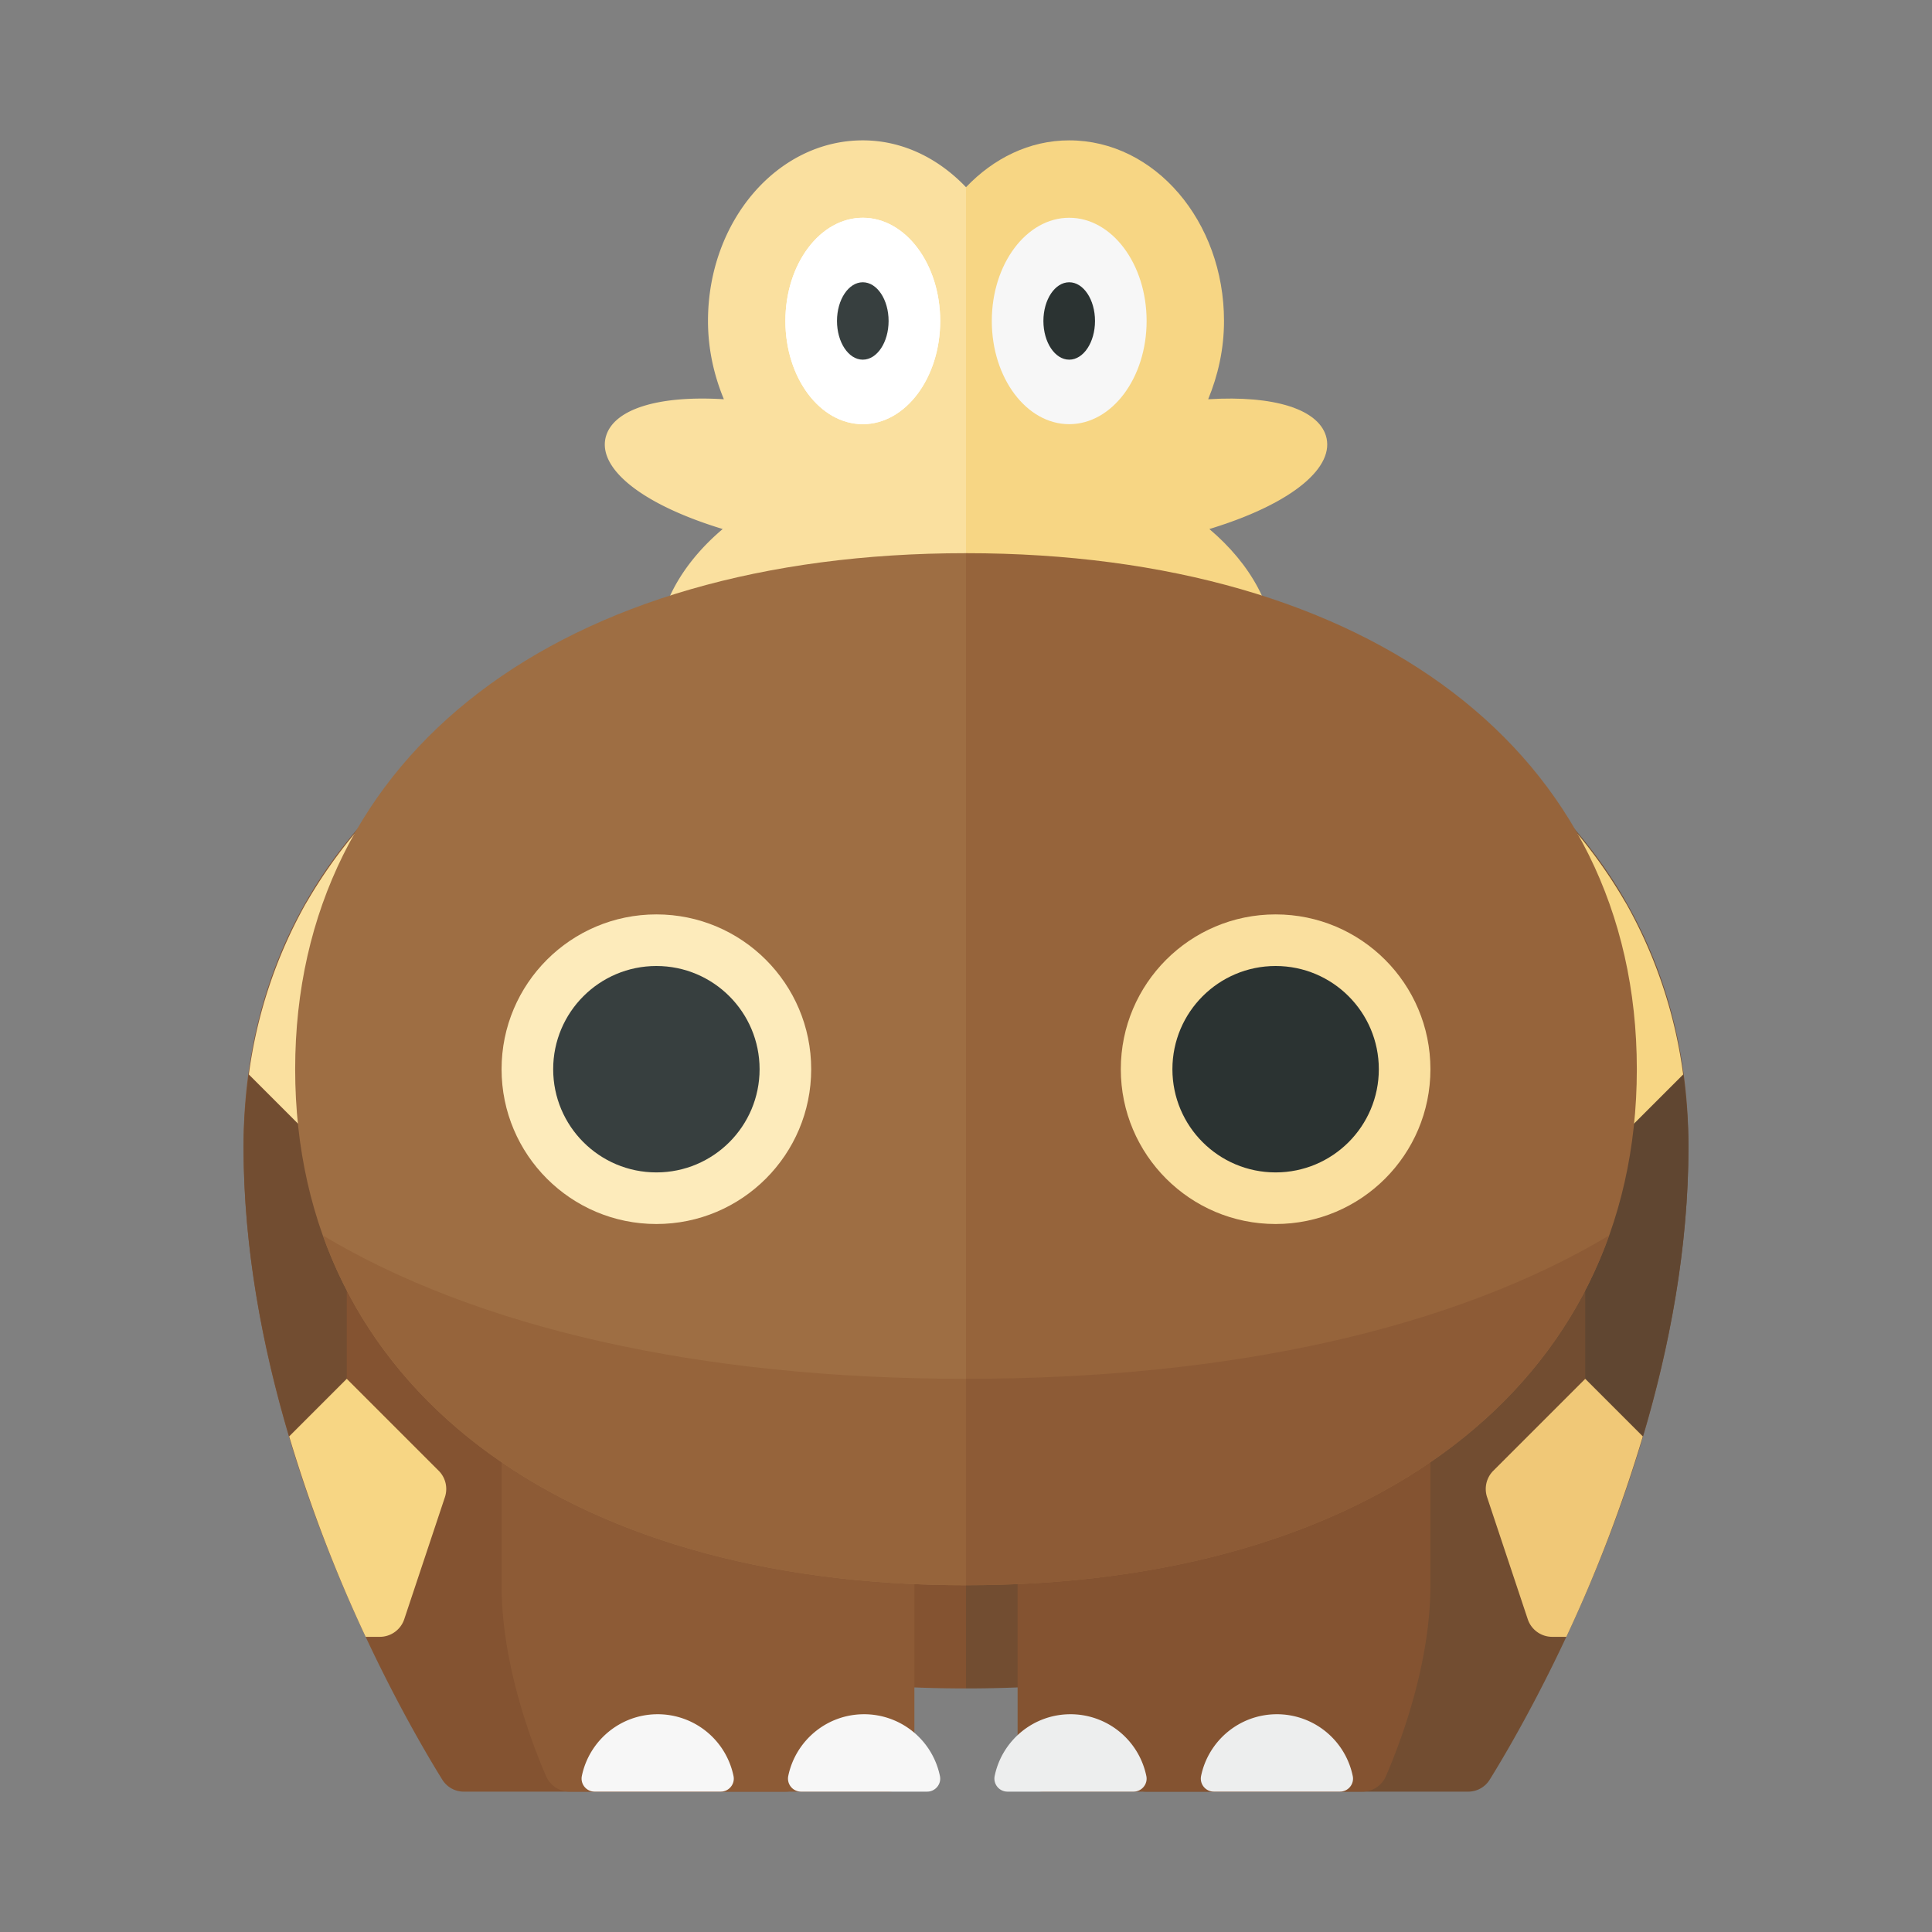 <svg xmlns="http://www.w3.org/2000/svg" width="100%" height="100%" viewBox="-2.72 -2.72 37.44 37.44"><rect x="-2.72" y="-2.72" width="37.44" height="37.44" fill="#808080" stroke="none"/><path fill="#724D31" d="M30 19.5C30 13.057 24.435 9 16 9v21c1.046 0 2.047-.063 3-.185V31.5a.5.5 0 00.5.5h6.226a.49.49 0 00.421-.229C26.866 30.614 30 25.253 30 19.5z"/><path fill="#604631" d="M28 20v4l1.116 1.116c.513-1.725.884-3.645.884-5.616 0-.481-.041-.944-.102-1.398L28 20z"/><path fill="#F0C877" d="M28 24l-1.781 1.781a.5.5 0 00-.121.512l.788 2.365a.5.5 0 00.474.342h.274a28.103 28.103 0 001.482-3.884L28 24z"/><path fill="#F7D684" d="M29.898 18.102a9.234 9.234 0 00-1.087-3.282c-.017-.031-.036-.061-.054-.091a9.464 9.464 0 00-2.216-2.582L25 16l3 4 1.898-1.898z"/><path fill="#845331" d="M2 19.5C2 13.057 7.565 9 16 9v21c-1.046 0-2.047-.063-3-.185V31.5a.5.5 0 01-.5.5H6.274a.49.49 0 01-.421-.229C5.134 30.614 2 25.253 2 19.5z"/><path fill="#724D31" d="M4 20v4l-1.116 1.116C2.371 23.391 2 21.471 2 19.5c0-.481.041-.944.102-1.398L4 20z"/><path fill="#F7D684" d="M4 24l1.781 1.781a.5.5 0 01.121.512l-.788 2.365A.5.5 0 014.64 29h-.274a28.103 28.103 0 01-1.482-3.884L4 24z"/><path fill="#FAE09F" d="M2.102 18.102a9.234 9.234 0 011.087-3.282c.017-.031.036-.061.054-.091a9.464 9.464 0 012.216-2.582L7 16l-3 4-1.898-1.898zM16 .908C15.468.35 14.772 0 14 0c-1.657 0-3 1.567-3 3.5 0 .546.117 1.056.308 1.517-1.289-.079-2.119.198-2.28.702-.191.597.614 1.312 2.257 1.813C10.482 8.212 10 9.068 10 10c0 2.209 2.686 4 6 4V.908z"/><path fill="#F7D684" d="M22 10c0-.932-.482-1.788-1.284-2.468 1.642-.501 2.447-1.216 2.257-1.813-.161-.505-.991-.781-2.28-.702.19-.461.307-.971.307-1.517C21 1.567 19.657 0 18 0c-.772 0-1.468.35-2 .908V14c3.314 0 6-1.791 6-4z"/><path fill="#8D5B36" d="M14.5 32H8.321a.495.495 0 01-.458-.299C7.589 31.071 7 29.535 7 28v-4h8v7.5a.5.5 0 01-.5.5z"/><path fill="#845331" d="M17.5 32h6.179c.2 0 .378-.115.458-.299.274-.63.863-2.166.863-3.701v-4h-8v7.5a.5.5 0 00.5.5z"/><path fill="#9E6E43" d="M16 8C8.168 8 3 11.863 3 18c0 6.136 5.168 10 13 10V8z"/><path fill="#96643B" d="M29 18c0-6.137-5.168-10-13-10v20c7.832 0 13-3.864 13-10z"/><circle cx="10" cy="18" r="3" fill="#FDEBBB"/><circle cx="22" cy="18" r="3" fill="#FAE09F"/><circle cx="10" cy="18" r="2" fill="#373F3F"/><circle cx="22" cy="18" r="2" fill="#2B3332"/><ellipse cx="14" cy="3.5" fill="#FFF" rx="1.5" ry="2"/><ellipse cx="14" cy="3.5" fill="#FFF" rx="1.5" ry="2"/><ellipse cx="18" cy="3.5" fill="#F7F7F7" rx="1.5" ry="2"/><ellipse cx="18" cy="3.5" fill="#2B3332" rx=".5" ry=".75"/><ellipse cx="14" cy="3.5" fill="#373F3F" rx=".5" ry=".75"/><path fill="#96643B" d="M16 24c-5.195 0-9.488-.998-12.463-2.778C5.048 25.457 9.647 28 16 28v-4z"/><path fill="#8D5B36" d="M28.463 21.222C25.488 23.002 21.195 24 16 24v4c6.353 0 10.952-2.543 12.463-6.778z"/><path fill="#EDEEEE" d="M18.025 30.5c-.725 0-1.33.515-1.47 1.199a.253.253 0 00.249.301h2.443c.158 0 .28-.146.248-.301a1.5 1.5 0 00-1.47-1.199zm4 0c-.725 0-1.33.515-1.47 1.199a.253.253 0 00.249.301h2.443c.158 0 .28-.146.248-.301a1.5 1.5 0 00-1.47-1.199z"/><path fill="#F7F7F7" d="M10.025 30.5c-.725 0-1.33.515-1.47 1.199a.253.253 0 00.249.301h2.443c.158 0 .28-.146.248-.301a1.5 1.5 0 00-1.47-1.199zm4 0c-.725 0-1.33.515-1.47 1.199a.253.253 0 00.249.301h2.443c.158 0 .28-.146.248-.301a1.5 1.5 0 00-1.47-1.199z"/></svg>